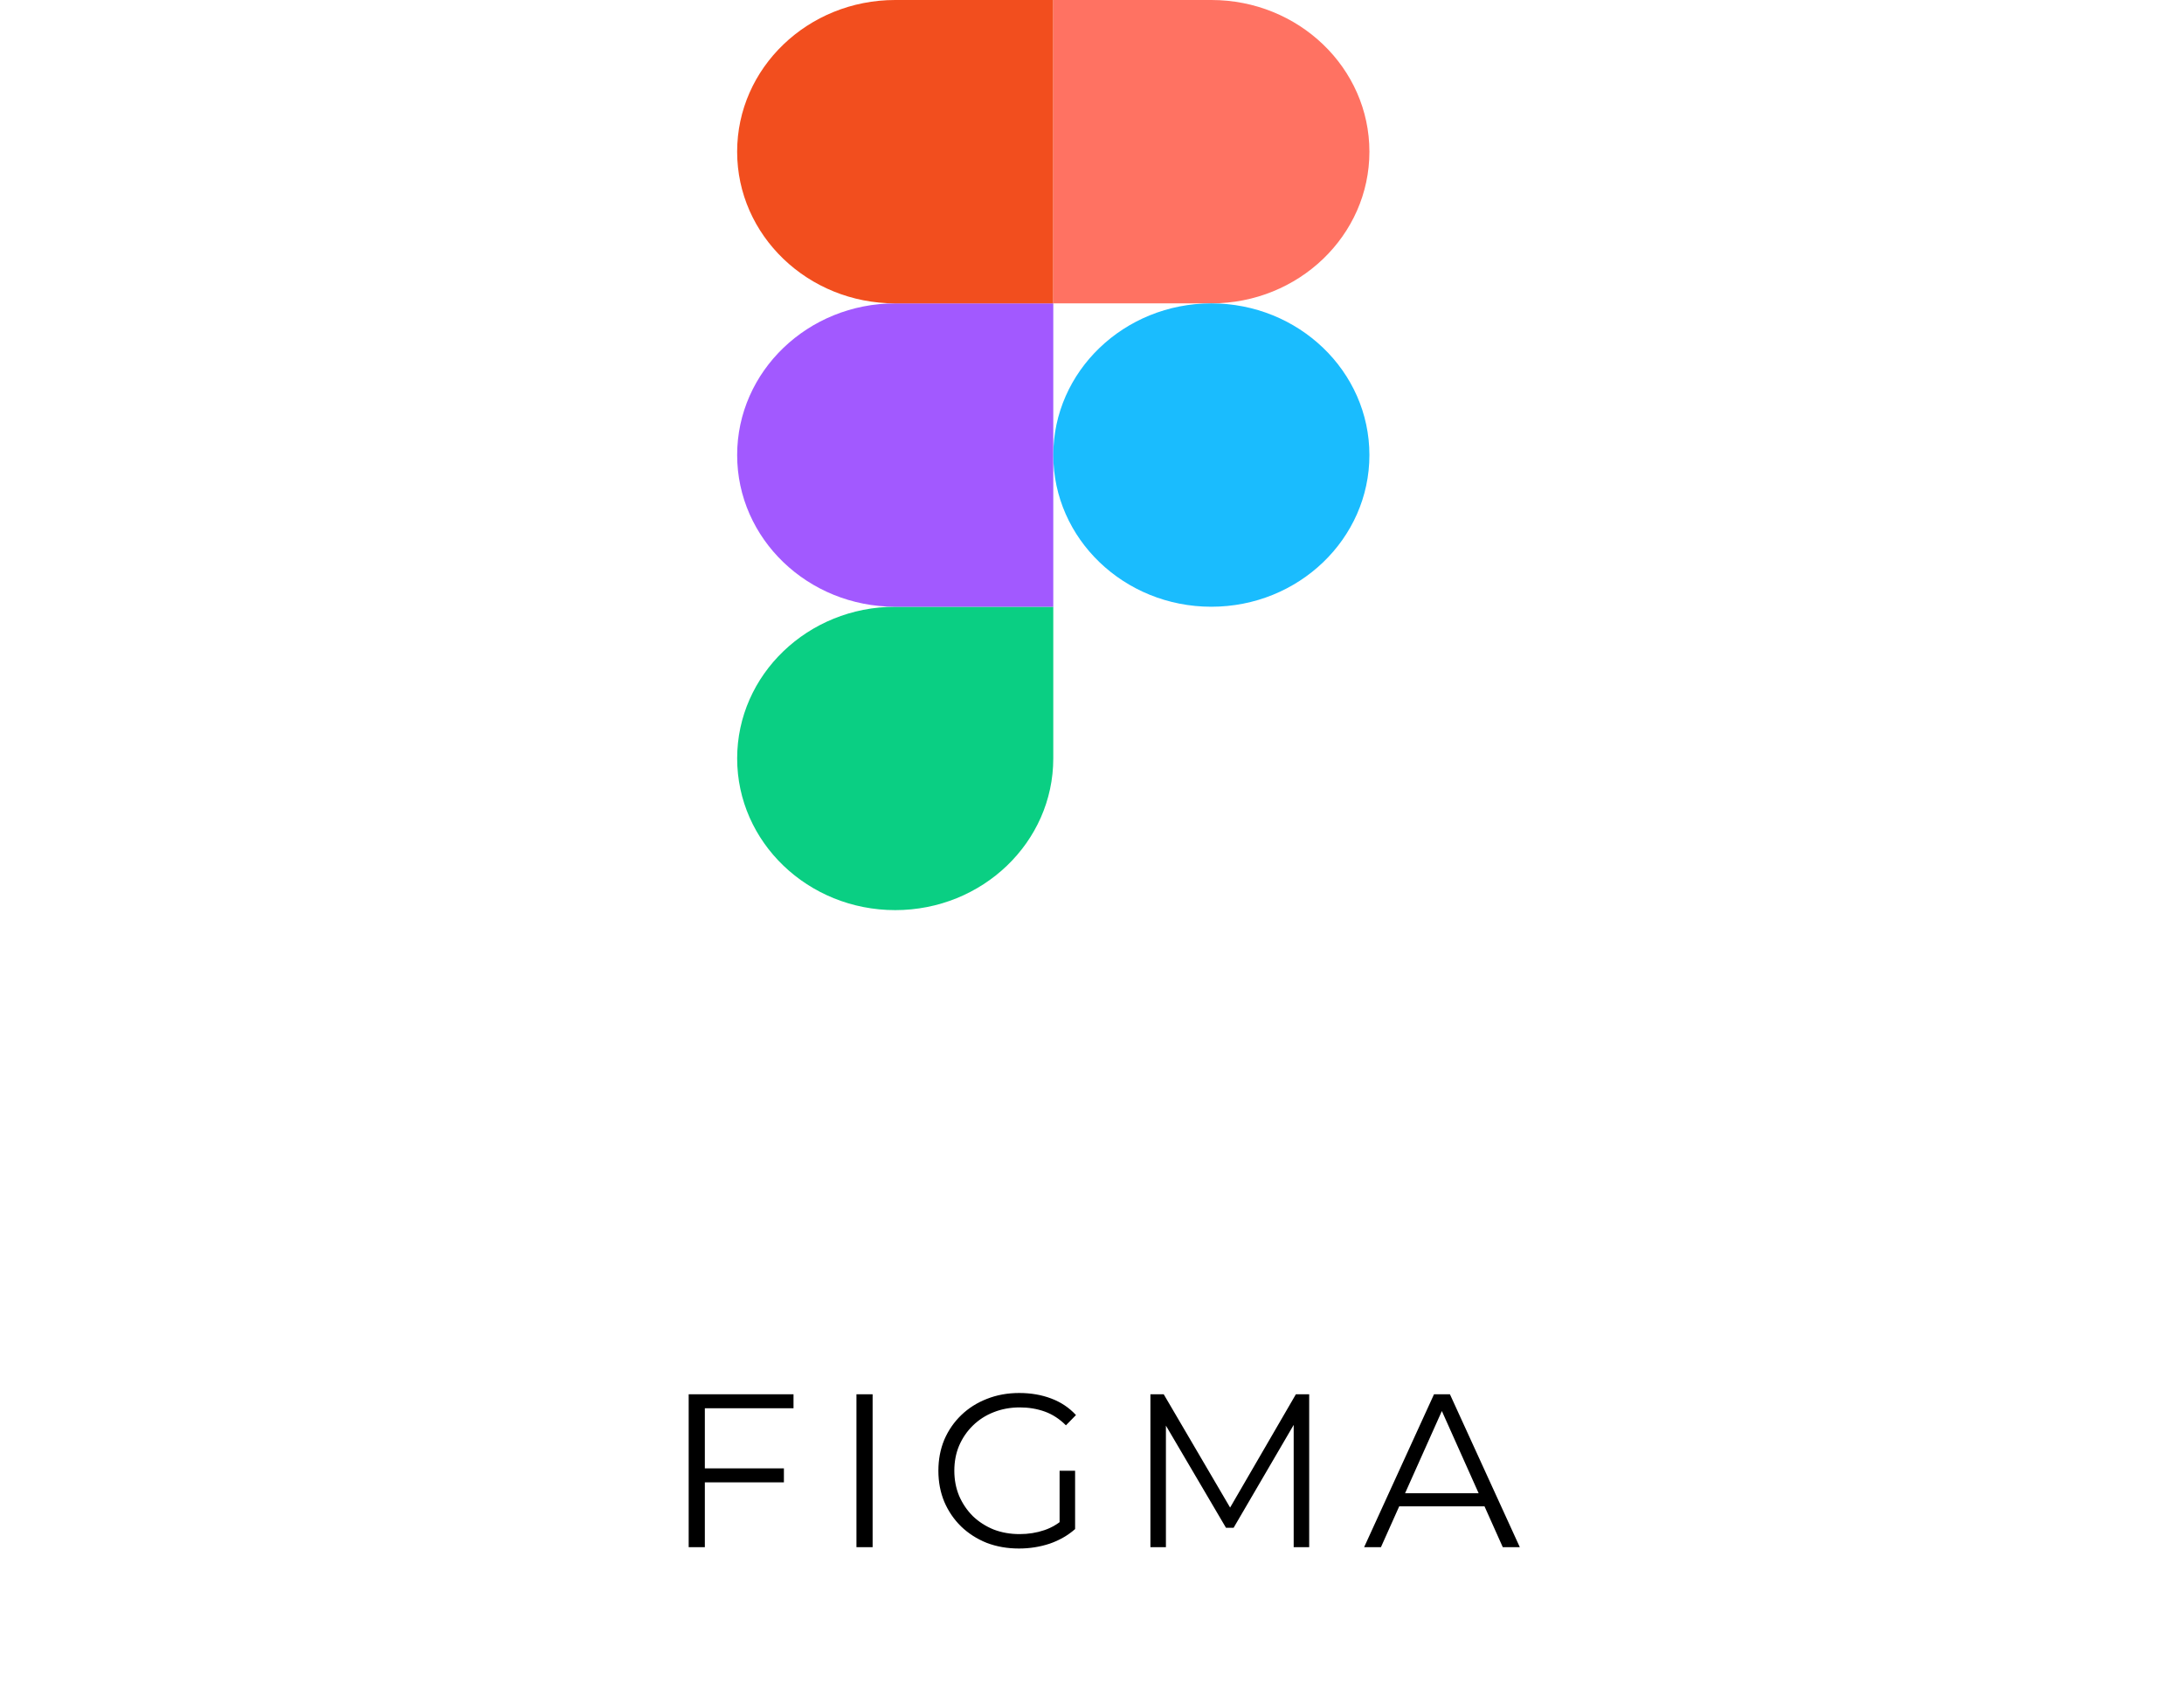 <svg width="240" height="187" viewBox="0 0 240 187" fill="none" xmlns="http://www.w3.org/2000/svg">
<g clip-path="url(#clip0_374_20)">
<path d="M98.375 100C107.963 100 115.745 92.534 115.745 83.334V66.667H98.375C88.787 66.667 81.006 74.133 81.006 83.334C81.006 92.534 88.787 100 98.375 100Z" fill="#0ACF83"/>
<path d="M81.006 50C81.006 40.8 88.787 33.333 98.375 33.333H115.745V66.666H98.375C88.787 66.666 81.006 59.2 81.006 50Z" fill="#A259FF"/>
<path d="M81.004 16.667C81.004 7.467 88.785 7.62939e-06 98.373 7.62939e-06H115.743V33.333H98.373C88.785 33.333 81.004 25.867 81.004 16.667Z" fill="#F24E1E"/>
<path d="M115.746 7.62939e-06H133.115C142.703 7.62939e-06 150.485 7.467 150.485 16.667C150.485 25.867 142.703 33.333 133.115 33.333H115.746V7.62939e-06Z" fill="#FF7262"/>
<path d="M150.485 50C150.485 59.2 142.703 66.666 133.115 66.666C123.527 66.666 115.746 59.2 115.746 50C115.746 40.8 123.527 33.333 133.115 33.333C142.703 33.333 150.485 40.8 150.485 50Z" fill="#1ABCFE"/>
</g>
<path d="M77.263 161.336H86.143V162.872H77.263V161.336ZM77.455 170H75.679V153.2H87.199V154.736H77.455V170ZM94.116 170V153.2H95.892V170H94.116ZM111.975 170.144C110.695 170.144 109.511 169.936 108.423 169.52C107.351 169.088 106.415 168.488 105.615 167.72C104.831 166.952 104.215 166.048 103.767 165.008C103.335 163.968 103.119 162.832 103.119 161.6C103.119 160.368 103.335 159.232 103.767 158.192C104.215 157.152 104.839 156.248 105.639 155.48C106.439 154.712 107.375 154.12 108.447 153.704C109.535 153.272 110.719 153.056 111.999 153.056C113.279 153.056 114.447 153.256 115.503 153.656C116.575 154.056 117.487 154.664 118.239 155.48L117.135 156.608C116.431 155.904 115.655 155.4 114.807 155.096C113.959 154.792 113.047 154.64 112.071 154.64C111.031 154.64 110.071 154.816 109.191 155.168C108.327 155.504 107.567 155.992 106.911 156.632C106.271 157.256 105.767 157.992 105.399 158.84C105.047 159.672 104.871 160.592 104.871 161.6C104.871 162.592 105.047 163.512 105.399 164.36C105.767 165.208 106.271 165.952 106.911 166.592C107.567 167.216 108.327 167.704 109.191 168.056C110.071 168.392 111.023 168.56 112.047 168.56C113.007 168.56 113.911 168.416 114.759 168.128C115.623 167.84 116.415 167.352 117.135 166.664L118.143 168.008C117.343 168.712 116.407 169.248 115.335 169.616C114.263 169.968 113.143 170.144 111.975 170.144ZM116.439 167.792V161.6H118.143V168.008L116.439 167.792ZM126.419 170V153.2H127.883L135.563 166.304H134.795L142.403 153.2H143.867V170H142.163V155.864H142.571L135.563 167.864H134.723L127.667 155.864H128.123V170H126.419ZM149.902 170L157.582 153.2H159.334L167.014 170H165.142L158.086 154.232H158.806L151.75 170H149.902ZM152.926 165.512L153.454 164.072H163.222L163.75 165.512H152.926Z" fill="black"/>
<defs>
<clipPath id="clip0_374_20">
<rect width="69.492" height="100" fill="white" transform="translate(81)"/>
</clipPath>
</defs>
</svg>
